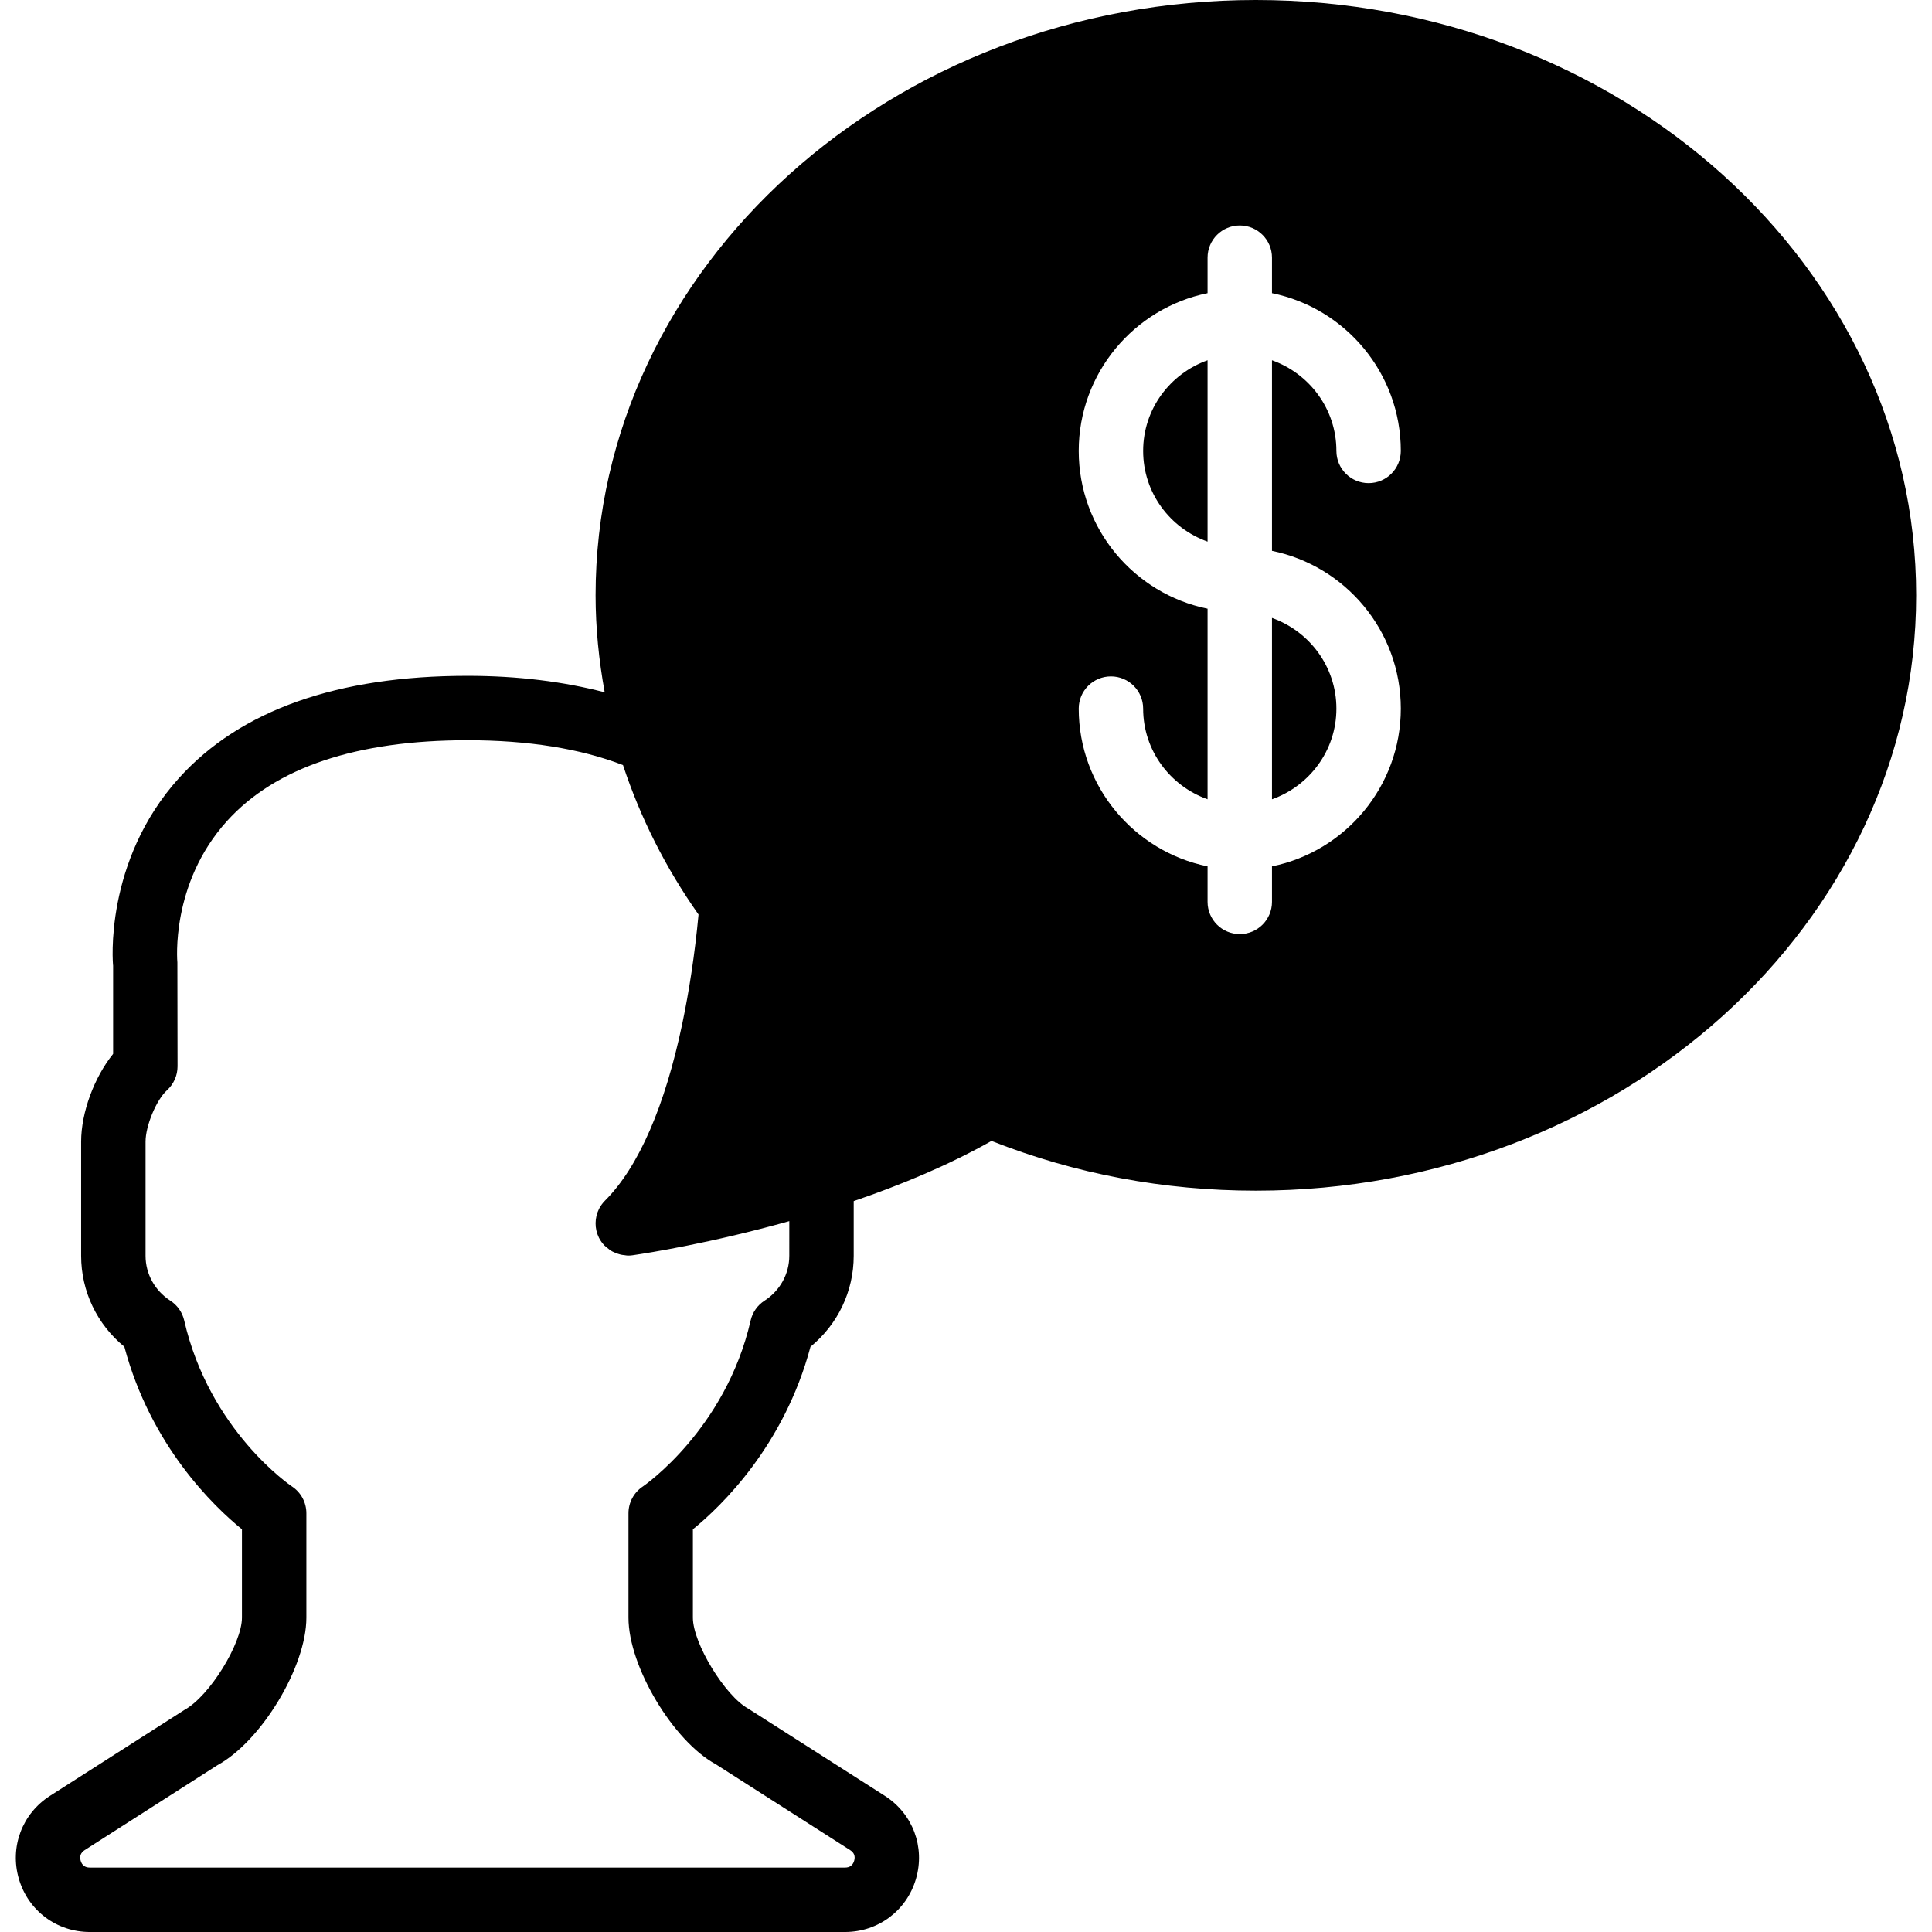 <?xml version="1.0" encoding="iso-8859-1"?>
<!-- Generator: Adobe Illustrator 19.0.0, SVG Export Plug-In . SVG Version: 6.00 Build 0)  -->
<svg xmlns="http://www.w3.org/2000/svg" xmlns:xlink="http://www.w3.org/1999/xlink" version="1.1" id="Layer_1" x="0px" y="0px" viewBox="0 0 511.846 511.846" style="enable-background:new 0 0 511.846 511.846;" xml:space="preserve">
<g>
	<g>
		<g>
			<path d="M302.855,119.467c0,11.11,7.151,20.489,17.067,24.021V95.445C310.006,98.978,302.855,108.356,302.855,119.467z"/>
			<path d="M336.988,211.758c9.916-3.533,17.067-12.919,17.067-24.021c0-11.11-7.151-20.497-17.067-24.03V211.758z"/>
			<path d="M332.721,0C236.26,0,157.788,70.75,157.788,157.713c0,8.678,0.879,17.254,2.415,25.702     c-10.837-2.816-22.921-4.369-36.369-4.369c-34.449,0-60.134,9.097-76.356,27.017c-20.062,22.187-17.579,49.485-17.51,49.784     v23.356c-4.983,6.187-8.474,15.497-8.474,23.253v30.251c0,9.404,4.224,18.176,11.452,24.09     c6.989,26.223,23.595,42.206,31.155,48.358v23.415c0,6.775-8.525,20.745-15.215,24.422l-35.644,22.784     c-7.398,4.736-10.709,13.576-8.243,21.999c2.458,8.414,10.01,14.071,18.782,14.071h200.098c8.772,0,16.333-5.658,18.79-14.08     c2.466-8.414-0.845-17.254-8.243-21.99l-36.156-23.083c-6.187-3.379-14.703-17.348-14.703-24.124v-23.415     c7.56-6.153,24.166-22.135,31.155-48.358c7.228-5.914,11.452-14.686,11.452-24.09v-14.498     c12.288-4.198,24.994-9.429,36.506-15.94c22.153,8.738,45.687,13.175,70.042,13.175c96.461,0,174.933-70.758,174.933-157.73     C507.655,70.75,429.182,0,332.721,0z M209.107,332.706c0,4.787-2.449,9.225-6.554,11.878c-1.869,1.203-3.191,3.089-3.686,5.257     c-6.647,28.954-28.348,43.827-28.535,43.955c-2.398,1.579-3.831,4.25-3.831,7.117v27.657c0,12.996,11.913,32.734,23.091,38.81     l35.635,22.775c1.058,0.674,1.417,1.621,1.067,2.825c-0.35,1.195-1.161,1.8-2.415,1.8H23.78c-1.246,0-2.057-0.606-2.406-1.8     c-0.35-1.195,0.009-2.142,1.058-2.825l35.132-22.477c11.691-6.366,23.603-26.112,23.603-39.108v-27.657     c0-2.867-1.434-5.538-3.831-7.117c-0.213-0.137-21.82-14.711-28.535-43.955c-0.495-2.167-1.818-4.053-3.686-5.257     c-4.104-2.654-6.554-7.091-6.554-11.878v-30.251c0-4.198,2.859-11.068,5.666-13.602c1.783-1.621,2.807-3.917,2.807-6.332     l-0.043-27.52c-0.017-0.213-1.903-20.855,13.15-37.487c12.843-14.199,34.278-21.402,63.693-21.402     c16.06,0,29.892,2.21,41.216,6.579c4.582,13.892,11.273,27.213,20.011,39.603c-0.99,10.564-2.483,20.224-4.335,29.065     c-4.54,21.564-11.494,37.786-20.437,46.72c-0.649,0.657-1.178,1.391-1.579,2.167c-1.195,2.372-1.254,5.222-0.026,7.68     c0.393,0.785,0.905,1.476,1.493,2.082c0.171,0.179,0.384,0.307,0.572,0.478c0.444,0.375,0.896,0.742,1.408,1.033     c0.265,0.154,0.555,0.247,0.836,0.375c0.486,0.196,0.956,0.375,1.468,0.495c0.333,0.077,0.674,0.111,1.015,0.145     c0.29,0.026,0.555,0.111,0.845,0.111c0.393,0,0.785-0.026,1.186-0.077h0.009c0.06-0.009,0.401-0.06,0.623-0.094     c3.302-0.486,20.105-3.106,40.969-8.96V332.706z M371.121,187.733c0,20.599-14.686,37.845-34.133,41.796v9.404     c0,4.719-3.823,8.533-8.533,8.533s-8.533-3.814-8.533-8.533v-9.404c-19.447-3.951-34.133-21.197-34.133-41.796     c0-4.719,3.823-8.533,8.533-8.533c4.71,0,8.533,3.814,8.533,8.533c0,11.11,7.151,20.489,17.067,24.021v-50.492     c-19.447-3.951-34.133-21.197-34.133-41.796s14.686-37.845,34.133-41.796v-9.404c0-4.719,3.823-8.533,8.533-8.533     s8.533,3.814,8.533,8.533v9.404c19.447,3.951,34.133,21.197,34.133,41.796c0,4.719-3.823,8.533-8.533,8.533     s-8.533-3.814-8.533-8.533c0-11.11-7.151-20.489-17.067-24.021v50.492C356.435,149.888,371.121,167.134,371.121,187.733z"/>
		</g>
	</g>
</g>
<g>
</g>
<g>
</g>
<g>
</g>
<g>
</g>
<g>
</g>
<g>
</g>
<g>
</g>
<g>
</g>
<g>
</g>
<g>
</g>
<g>
</g>
<g>
</g>
<g>
</g>
<g>
</g>
<g>
</g>
</svg>

